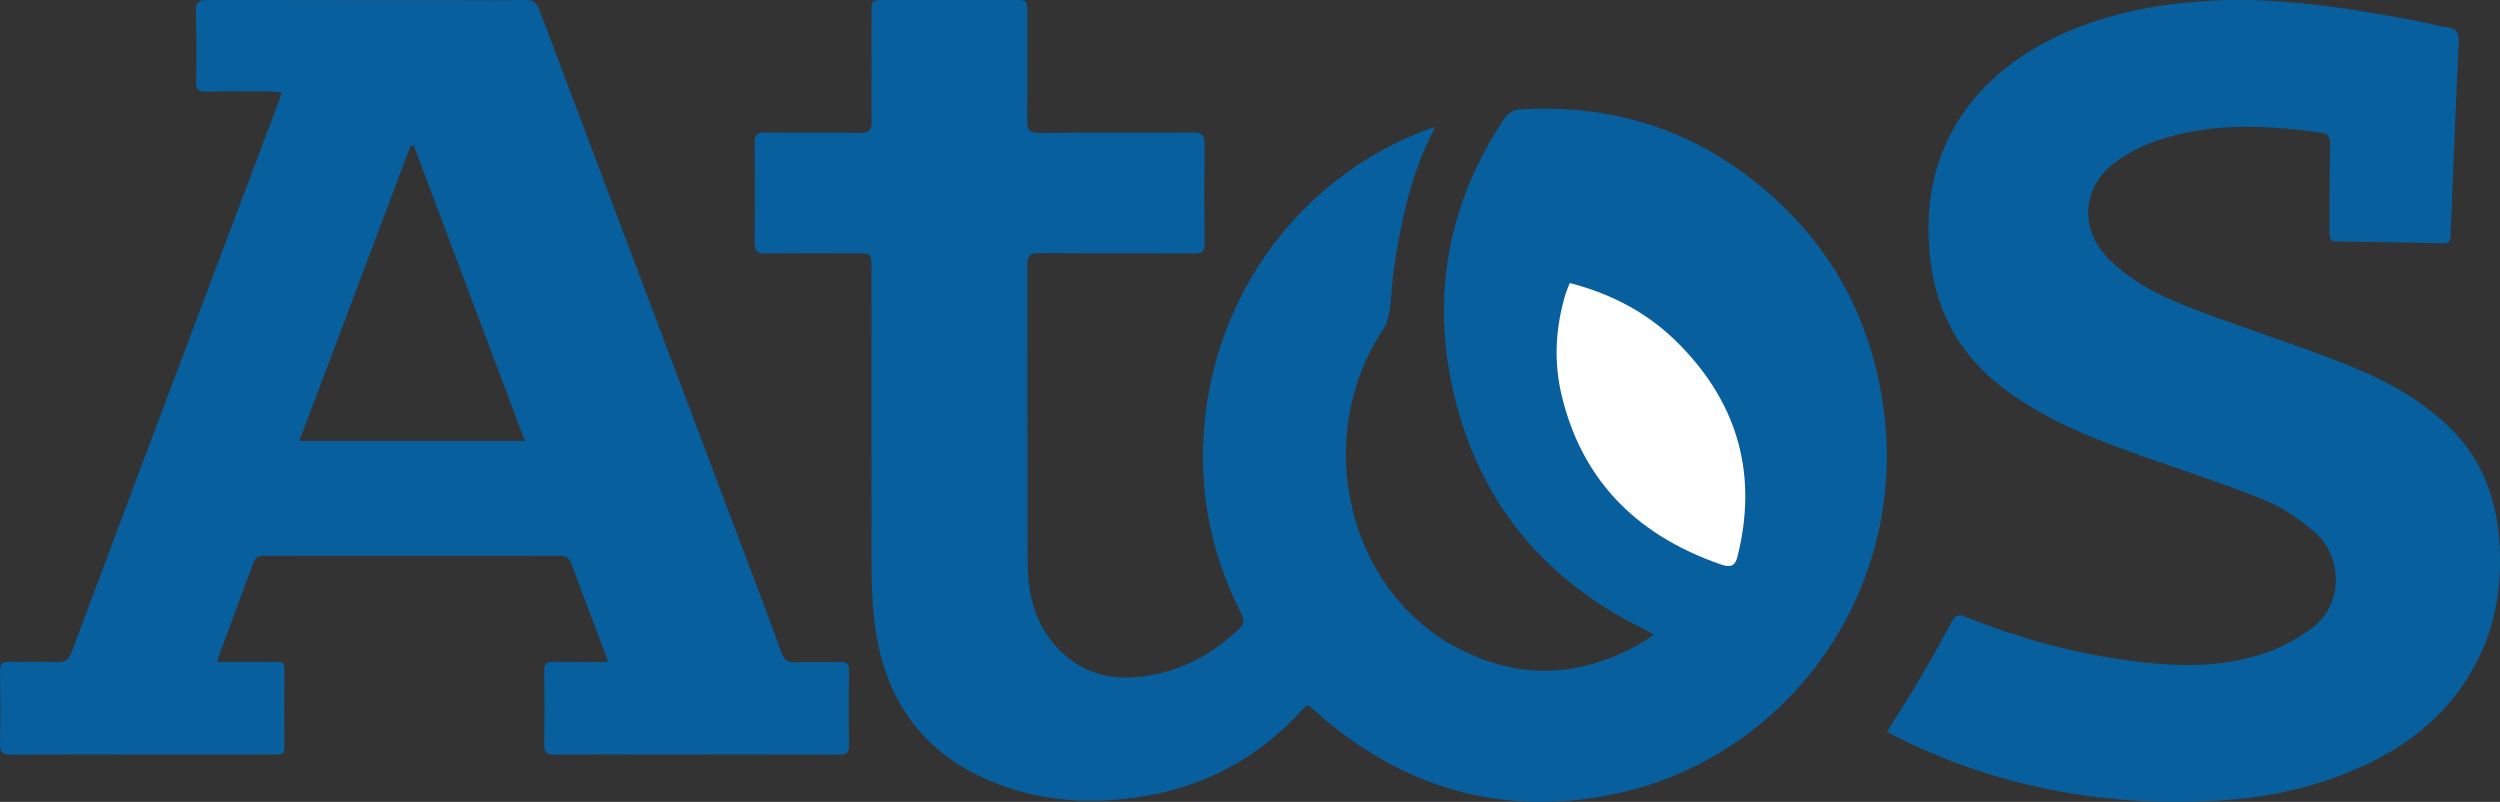 <?xml version="1.0" encoding="UTF-8"?>
<svg width="53px" height="17px" viewBox="0 0 53 17" version="1.1" xmlns="http://www.w3.org/2000/svg" xmlns:xlink="http://www.w3.org/1999/xlink">
    <rect x="0" y="0" width="53" height="17" fill="#333333" stroke="none"/>
    <title>EC252F01-AAAB-42A1-8096-EF55A1A0905B</title>
    <g id="Page-1" stroke="none" stroke-width="1" fill="none" fill-rule="evenodd">
        <g id="E00_RESTO-ATOS_MOBILE_APP" transform="translate(-20, -36)">
            <g id="Logo-ATOS" transform="translate(20, 36)">
                <path d="M29.554,5.674 C29.508,5.975 29.504,6.28 29.462,6.577 C29.441,6.717 29.399,6.865 29.324,6.98 C27.811,9.26 28.542,12.485 30.879,13.726 C32.204,14.43 33.524,14.371 34.82,13.616 C34.874,13.587 34.924,13.544 34.979,13.51 C34.995,13.498 35.016,13.489 35.066,13.459 C34.979,13.409 34.924,13.375 34.866,13.345 C32.642,12.26 31.242,10.497 30.757,8.048 C30.365,6.056 30.77,4.195 31.894,2.509 C31.953,2.42 32.087,2.327 32.187,2.322 C33.955,2.208 35.585,2.632 37.018,3.708 C38.619,4.907 39.601,6.509 39.91,8.509 C40.525,12.48 37.913,16.095 34.168,16.845 C31.823,17.316 29.734,16.706 27.924,15.112 C27.87,15.065 27.819,15.019 27.765,14.972 C27.757,14.964 27.74,14.964 27.711,14.951 C27.677,14.985 27.635,15.019 27.598,15.057 C26.653,16.099 25.479,16.706 24.1,16.905 C22.963,17.066 21.851,16.964 20.798,16.468 C19.54,15.879 18.821,14.854 18.583,13.485 C18.504,13.031 18.483,12.561 18.478,12.095 C18.47,9.955 18.474,7.814 18.474,5.674 C18.474,5.369 18.474,5.369 18.182,5.369 C17.525,5.369 16.874,5.365 16.217,5.373 C16.05,5.378 16,5.318 16,5.157 C16.004,4.445 16.004,3.729 16,3.017 C16,2.861 16.054,2.81 16.209,2.81 C16.886,2.818 17.559,2.805 18.236,2.818 C18.42,2.822 18.478,2.759 18.478,2.577 C18.474,1.814 18.474,1.051 18.478,0.288 C18.478,0 18.478,0 18.771,0 L21.488,0 C21.78,0 21.78,0 21.78,0.309 C21.78,1.059 21.784,1.805 21.776,2.555 C21.772,2.759 21.835,2.822 22.035,2.818 C23.122,2.81 24.208,2.818 25.295,2.81 C25.491,2.81 25.537,2.873 25.537,3.06 C25.529,3.75 25.529,4.445 25.537,5.136 C25.542,5.318 25.496,5.378 25.308,5.373 C24.213,5.365 23.122,5.373 22.027,5.365 C21.83,5.365 21.776,5.429 21.78,5.619 C21.784,7.709 21.78,9.802 21.784,11.891 C21.788,12.586 21.935,13.239 22.436,13.756 C23.034,14.375 23.769,14.464 24.559,14.282 C25.211,14.137 25.776,13.798 26.269,13.332 C26.382,13.226 26.386,13.142 26.315,13.006 C25.705,11.823 25.437,10.556 25.517,9.226 C25.696,6.238 27.594,3.75 30.227,2.759 C30.277,2.738 30.331,2.725 30.427,2.691 C29.922,3.649 29.708,4.653 29.554,5.674 Z" id="Path" fill="#075F9E"></path>
                <path d="M11.127,9.347 C10.333,7.242 9.555,5.165 8.773,3.089 C8.752,3.089 8.73,3.089 8.704,3.093 C7.922,5.17 7.14,7.246 6.346,9.347 L11.127,9.347 Z M12.89,14.033 C12.842,13.891 12.808,13.785 12.764,13.679 C12.549,13.106 12.328,12.533 12.117,11.96 C12.069,11.826 11.996,11.782 11.853,11.782 C9.78,11.786 7.706,11.782 5.633,11.782 C5.521,11.782 5.426,11.786 5.378,11.916 C5.136,12.578 4.886,13.24 4.639,13.907 C4.626,13.935 4.626,13.972 4.613,14.033 L5.594,14.033 C5.689,14.033 5.78,14.037 5.875,14.033 C5.983,14.029 6.03,14.061 6.03,14.171 C6.026,14.732 6.026,15.297 6.03,15.858 C6.03,16.008 5.94,15.996 5.832,15.996 L3.413,15.996 C2.354,15.996 1.296,15.992 0.238,16 C0.043,16 -0.004,15.943 0,15.768 C0.013,15.252 0.009,14.74 0,14.224 C-0.004,14.069 0.048,14.025 0.212,14.029 C0.545,14.041 0.873,14.021 1.205,14.037 C1.383,14.045 1.46,13.984 1.516,13.834 C2.151,12.131 2.791,10.432 3.43,8.729 C4.242,6.572 5.058,4.414 5.871,2.256 C5.905,2.166 5.931,2.077 5.97,1.959 C5.871,1.951 5.797,1.939 5.724,1.939 C5.27,1.939 4.817,1.931 4.363,1.943 C4.199,1.947 4.156,1.89 4.156,1.744 C4.164,1.244 4.169,0.74 4.151,0.24 C4.143,0.029 4.229,0 4.423,0 C6.164,0.004 7.905,0.004 9.65,0.004 C10.138,0.004 10.631,0.012 11.119,0 C11.3,-0.004 11.378,0.053 11.438,0.216 C12.929,4.178 14.423,8.132 15.918,12.094 C16.138,12.68 16.363,13.265 16.574,13.854 C16.626,13.992 16.695,14.045 16.855,14.041 C17.171,14.029 17.49,14.045 17.805,14.033 C17.961,14.029 18,14.082 18,14.22 C17.991,14.74 17.991,15.264 18,15.784 C18.004,15.951 17.952,16.004 17.771,16 C16.497,15.992 15.222,15.996 13.948,15.996 C13.222,15.996 12.492,15.992 11.767,16 C11.581,16.004 11.538,15.947 11.538,15.78 C11.546,15.26 11.546,14.736 11.538,14.216 C11.538,14.074 11.581,14.025 11.732,14.029 C12.112,14.041 12.484,14.033 12.89,14.033 L12.89,14.033 Z" id="Fill-4" fill="#075F9E"></path>
                <path d="M40,15.518 C40.224,15.164 40.432,14.839 40.631,14.506 C40.889,14.071 41.135,13.628 41.376,13.185 C41.444,13.059 41.499,13.012 41.652,13.071 C42.727,13.502 43.837,13.818 44.98,13.982 C46.026,14.134 47.077,14.189 48.093,13.818 C48.419,13.7 48.737,13.523 49.012,13.316 C49.728,12.78 49.614,11.776 49.118,11.325 C48.801,11.038 48.428,10.777 48.034,10.612 C47.17,10.258 46.276,9.975 45.395,9.663 C44.392,9.304 43.401,8.92 42.537,8.279 C41.571,7.575 41.042,6.63 40.915,5.44 C40.652,2.985 42.046,1.42 43.867,0.657 C44.739,0.29 45.65,0.104 46.59,0.033 C48.216,-0.094 49.804,0.168 51.392,0.476 C51.545,0.505 51.693,0.556 51.846,0.573 C52.062,0.594 52.134,0.686 52.125,0.91 C52.057,2.277 52.007,3.648 51.951,5.014 C51.947,5.128 51.901,5.158 51.799,5.158 C51.045,5.141 50.291,5.128 49.533,5.12 C49.381,5.12 49.385,5.027 49.385,4.926 C49.389,4.301 49.385,3.673 49.398,3.049 C49.402,2.897 49.347,2.829 49.203,2.812 C48.042,2.652 46.882,2.593 45.751,2.973 C45.417,3.082 45.086,3.255 44.807,3.47 C44.125,4.002 44.095,4.888 44.709,5.495 C45.235,6.018 45.899,6.322 46.577,6.579 C47.551,6.946 48.542,7.267 49.516,7.638 C50.389,7.971 51.223,8.381 51.909,9.039 C52.587,9.688 52.904,10.494 52.981,11.422 C53.065,12.485 52.879,13.48 52.307,14.383 C51.68,15.374 50.753,15.999 49.677,16.416 C48.805,16.758 47.894,16.927 46.962,16.977 C44.794,17.096 42.711,16.754 40.724,15.868 C40.487,15.763 40.258,15.64 40,15.518" id="Fill-7" fill="#075F9E"></path>
                <path d="M33.194,6.216 C32.979,6.929 32.934,7.646 33.104,8.368 C33.51,10.084 34.597,11.312 36.475,11.964 C36.696,12.043 36.786,11.995 36.836,11.797 C37.252,10.124 36.891,8.61 35.604,7.303 C34.987,6.673 34.216,6.242 33.279,6 C33.249,6.079 33.219,6.145 33.194,6.216 Z" id="Path" fill="#FFFFFF"></path>
            </g>
        </g>
    </g>
</svg>